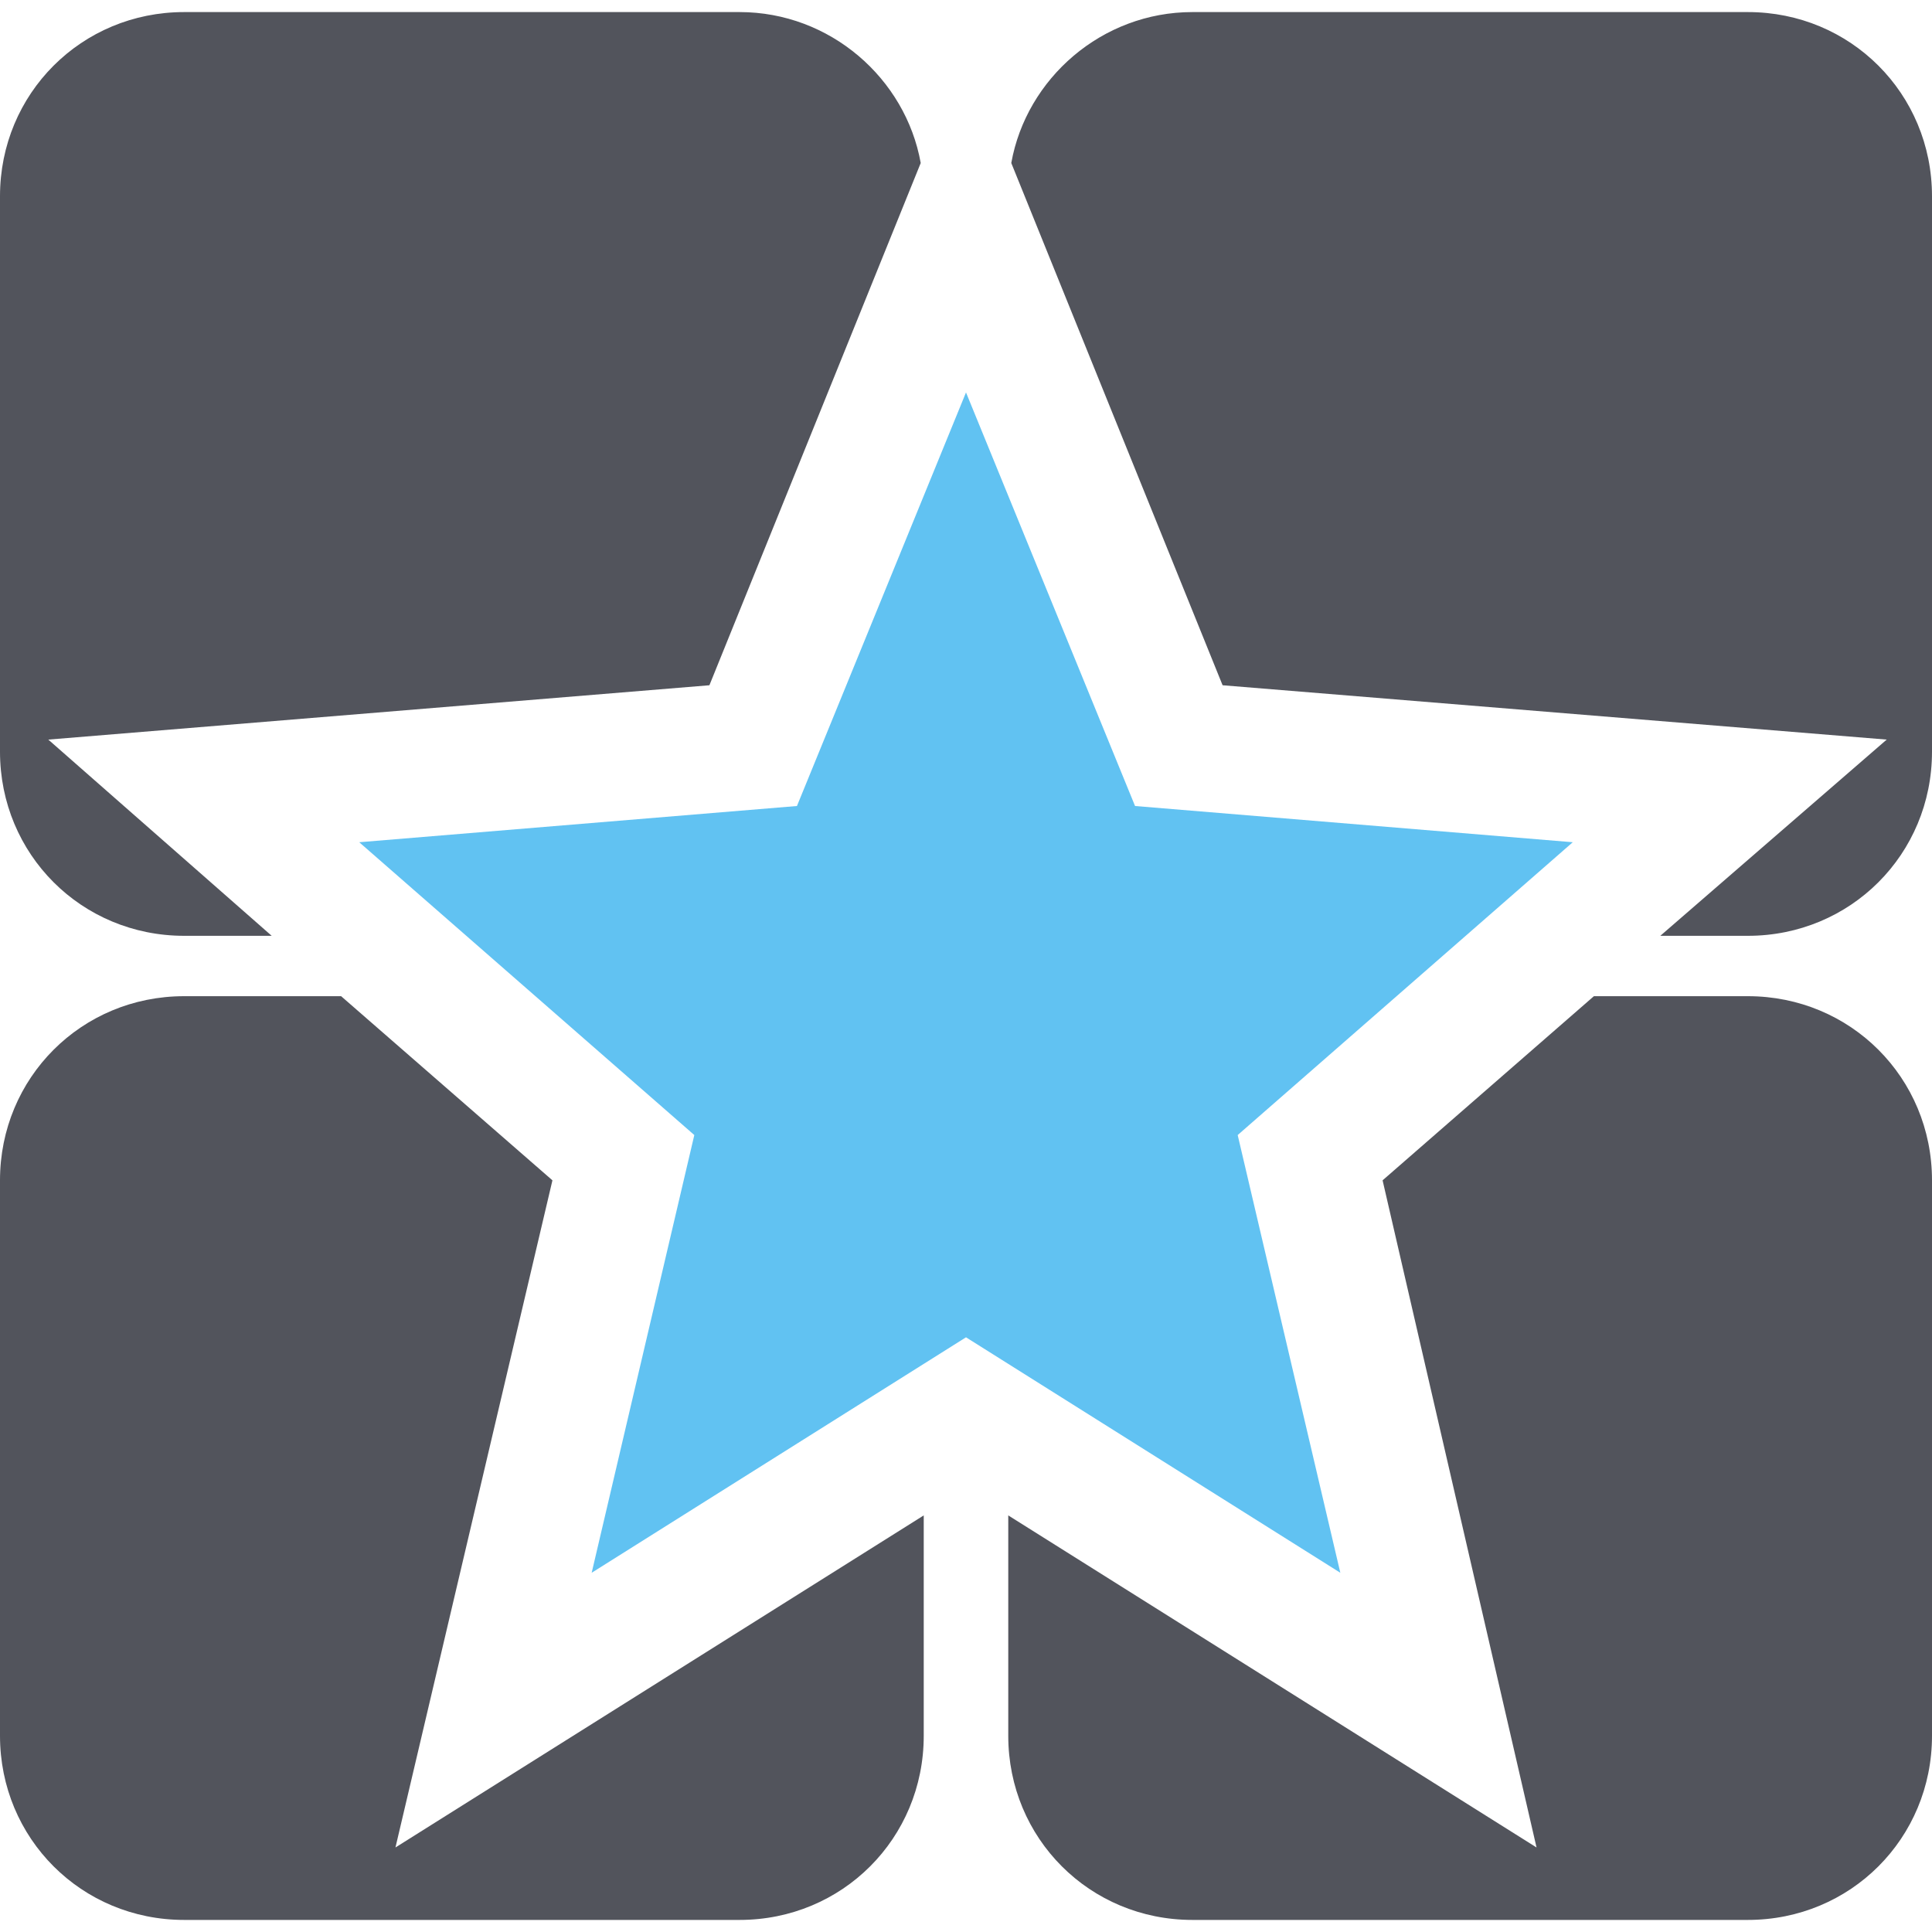 <?xml version="1.0" encoding="utf-8"?>
<!-- Generator: Adobe Illustrator 20.1.0, SVG Export Plug-In . SVG Version: 6.00 Build 0)  -->
<svg version="1.1" id="Layer_1" xmlns="http://www.w3.org/2000/svg" xmlns:xlink="http://www.w3.org/1999/xlink" x="0px" y="0px"
	 width="64px" height="64px" viewBox="0 0 64 64" style="enable-background:new 0 0 64 64;" xml:space="preserve">
<style type="text/css">
	.st0{fill:#52545c;}
	.st1{fill:url(#SVGID_1_);}
</style>
<path class="st0" d="M23.5,22.7l7-17.3c-0.5-2.8-3-5-6-5H6.1C2.7,0.4,0,3.1,0,6.5v18.4C0,28.3,2.7,31,6.1,31H9l-7.4-6.5L23.5,22.7z"
	/>
<path class="st0" d="M62.5,24.5L55,31h2.9c3.4,0,6.1-2.7,6.1-6.1V6.5c0-3.4-2.7-6.1-6.1-6.1H39.5c-3,0-5.5,2.2-6,5l7,17.3L62.5,24.5
	z"/>
<path class="st0" d="M18.3,39.1l-7-6.1H6.1C2.7,33,0,35.7,0,39.1v18.4c0,3.4,2.7,6.1,6.1,6.1h18.4c3.4,0,6.1-2.7,6.1-6.1v-7.3
	L13.1,61.2L18.3,39.1z"/>
<path class="st0" d="M50.9,61.2L33.4,50.2v7.3c0,3.4,2.7,6.1,6.1,6.1h18.4c3.4,0,6.1-2.7,6.1-6.1V39.1c0-3.4-2.7-6.1-6.1-6.1h-5.1
	l-7,6.1L50.9,61.2z"/>
<linearGradient id="SVGID_1_" gradientUnits="userSpaceOnUse" x1="32" y1="63.389" x2="32" y2="7.057">
		<stop  offset="0" style="stop-color:#61c2f2"/>
		<stop  offset="4.010540e-02" style="stop-color:#61c2f2"/>
		<stop  offset="0.117" style="stop-color:#61c2f2"/>
		<stop  offset="0.196" style="stop-color:#61c2f2"/>
		<stop  offset="0.281" style="stop-color:#61c2f2"/>
		<stop  offset="0.668" style="stop-color:#61c2f2"/>
		<stop  offset="0.888" style="stop-color:#61c2f2"/>
		<stop  offset="1" style="stop-color:#61c2f2"/>
</linearGradient>
<polygon class="st1" points="52.1,27.9 37.6,26.7 32,13 26.4,26.7 11.9,27.9 23,37.6 19.6,52.1 32,44.3 44.4,52.1 41,37.6 "/>
</svg>
